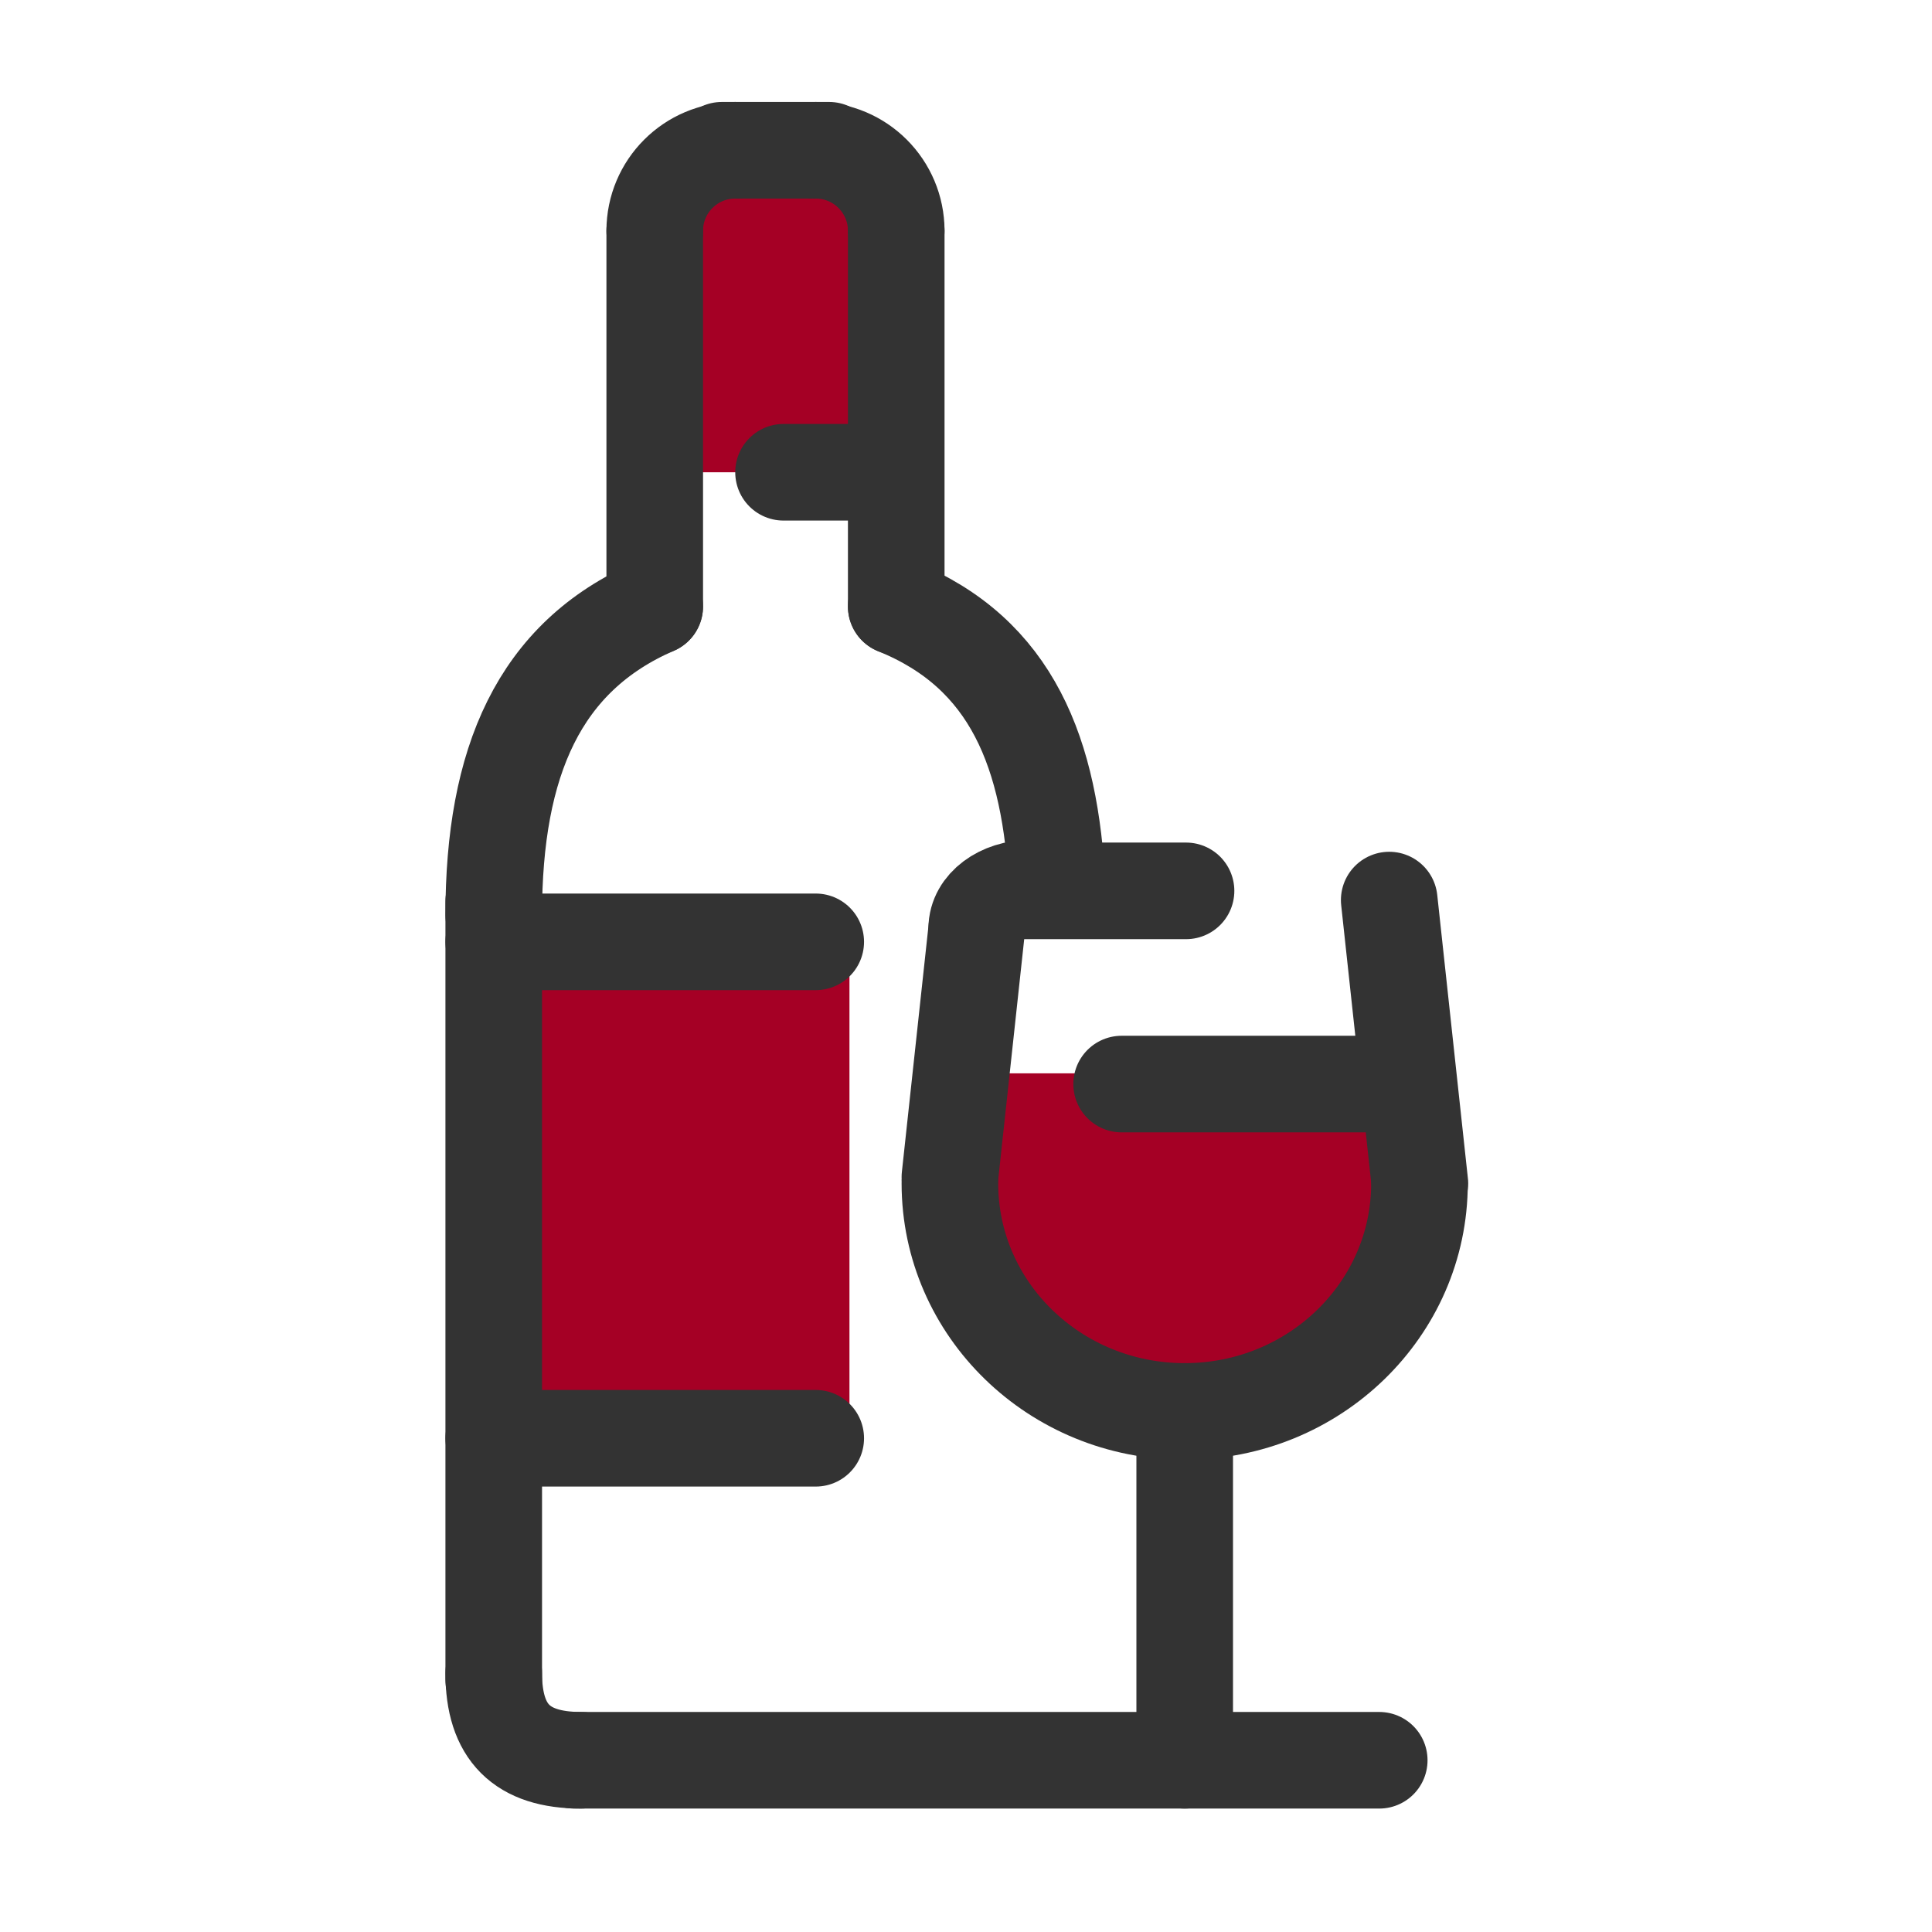 <svg width="90" height="90" viewBox="0 0 90 90" fill="none" xmlns="http://www.w3.org/2000/svg">
<rect x="24.571" y="44" width="15" height="23" fill="#A50025"/>
<rect x="31.571" y="8" width="9" height="14" fill="#A50025"/>
<rect x="45.571" y="50" width="19" height="10" fill="#A50025"/>
<ellipse cx="55.571" cy="60" rx="8" ry="4" fill="#A50025"/>
<path d="M33.625 7H38.625" stroke="#333333" stroke-width="4.5" stroke-linecap="round"/>
<path d="M47.75 41.5H55.25" stroke="#333333" stroke-width="4.5" stroke-linecap="round"/>
<path d="M66.142 55.123L64.715 41.929" stroke="#333333" stroke-width="4.5" stroke-linecap="round"/>
<path d="M52.25 50.5L63.5 50.5" stroke="#333333" stroke-width="4.5" stroke-linecap="round"/>
<path d="M36.5 22L40.25 22" stroke="#333333" stroke-width="4.5" stroke-linecap="round"/>
<path d="M41.75 28.25V10.75" stroke="#333333" stroke-width="4.5" stroke-linecap="round"/>
<path d="M30.5 28.25V10.75" stroke="#333333" stroke-width="4.5" stroke-linecap="round"/>
<path d="M23 78.25L23 42" stroke="#333333" stroke-width="4.5" stroke-linecap="round"/>
<path d="M55.188 82L55.188 65.75" stroke="#333333" stroke-width="4.5" stroke-linecap="round"/>
<path d="M26.75 82H64.25" stroke="#333333" stroke-width="4.5" stroke-linecap="round"/>
<path d="M23 67H38" stroke="#333333" stroke-width="4.5" stroke-linecap="round"/>
<path d="M23 43.875H38" stroke="#333333" stroke-width="4.5" stroke-linecap="round"/>
<path d="M30.5 10.75C30.5 8.679 32.179 7 34.25 7" stroke="#333333" stroke-width="4.5" stroke-linecap="round"/>
<path d="M41.75 10.75C41.75 8.679 40.071 7 38 7" stroke="#333333" stroke-width="4.5" stroke-linecap="round"/>
<path d="M23 42.625C23 35.496 25.1 30.597 30.5 28.25" stroke="#333333" stroke-width="4.5" stroke-linecap="round"/>
<path d="M49.25 41.375C48.95 35.086 47.15 30.438 41.75 28.25" stroke="#333333" stroke-width="4.5" stroke-linecap="round"/>
<path d="M66.125 55.125C66.125 60.993 61.228 65.75 55.188 65.75C49.147 65.75 44.25 60.993 44.25 55.125" stroke="#333333" stroke-width="4.5" stroke-linecap="round"/>
<path d="M45.5 43.25C45.5 42.215 46.619 41.375 48 41.375" stroke="#333333" stroke-width="4.5" stroke-linecap="round"/>
<path d="M27.062 82C24.301 82 23 80.699 23 77.938" stroke="#333333" stroke-width="4.5" stroke-linecap="round"/>
<path d="M44.25 54.833L45.5 43.271" stroke="#333333" stroke-width="4.5" stroke-linecap="round"/>
</svg>
